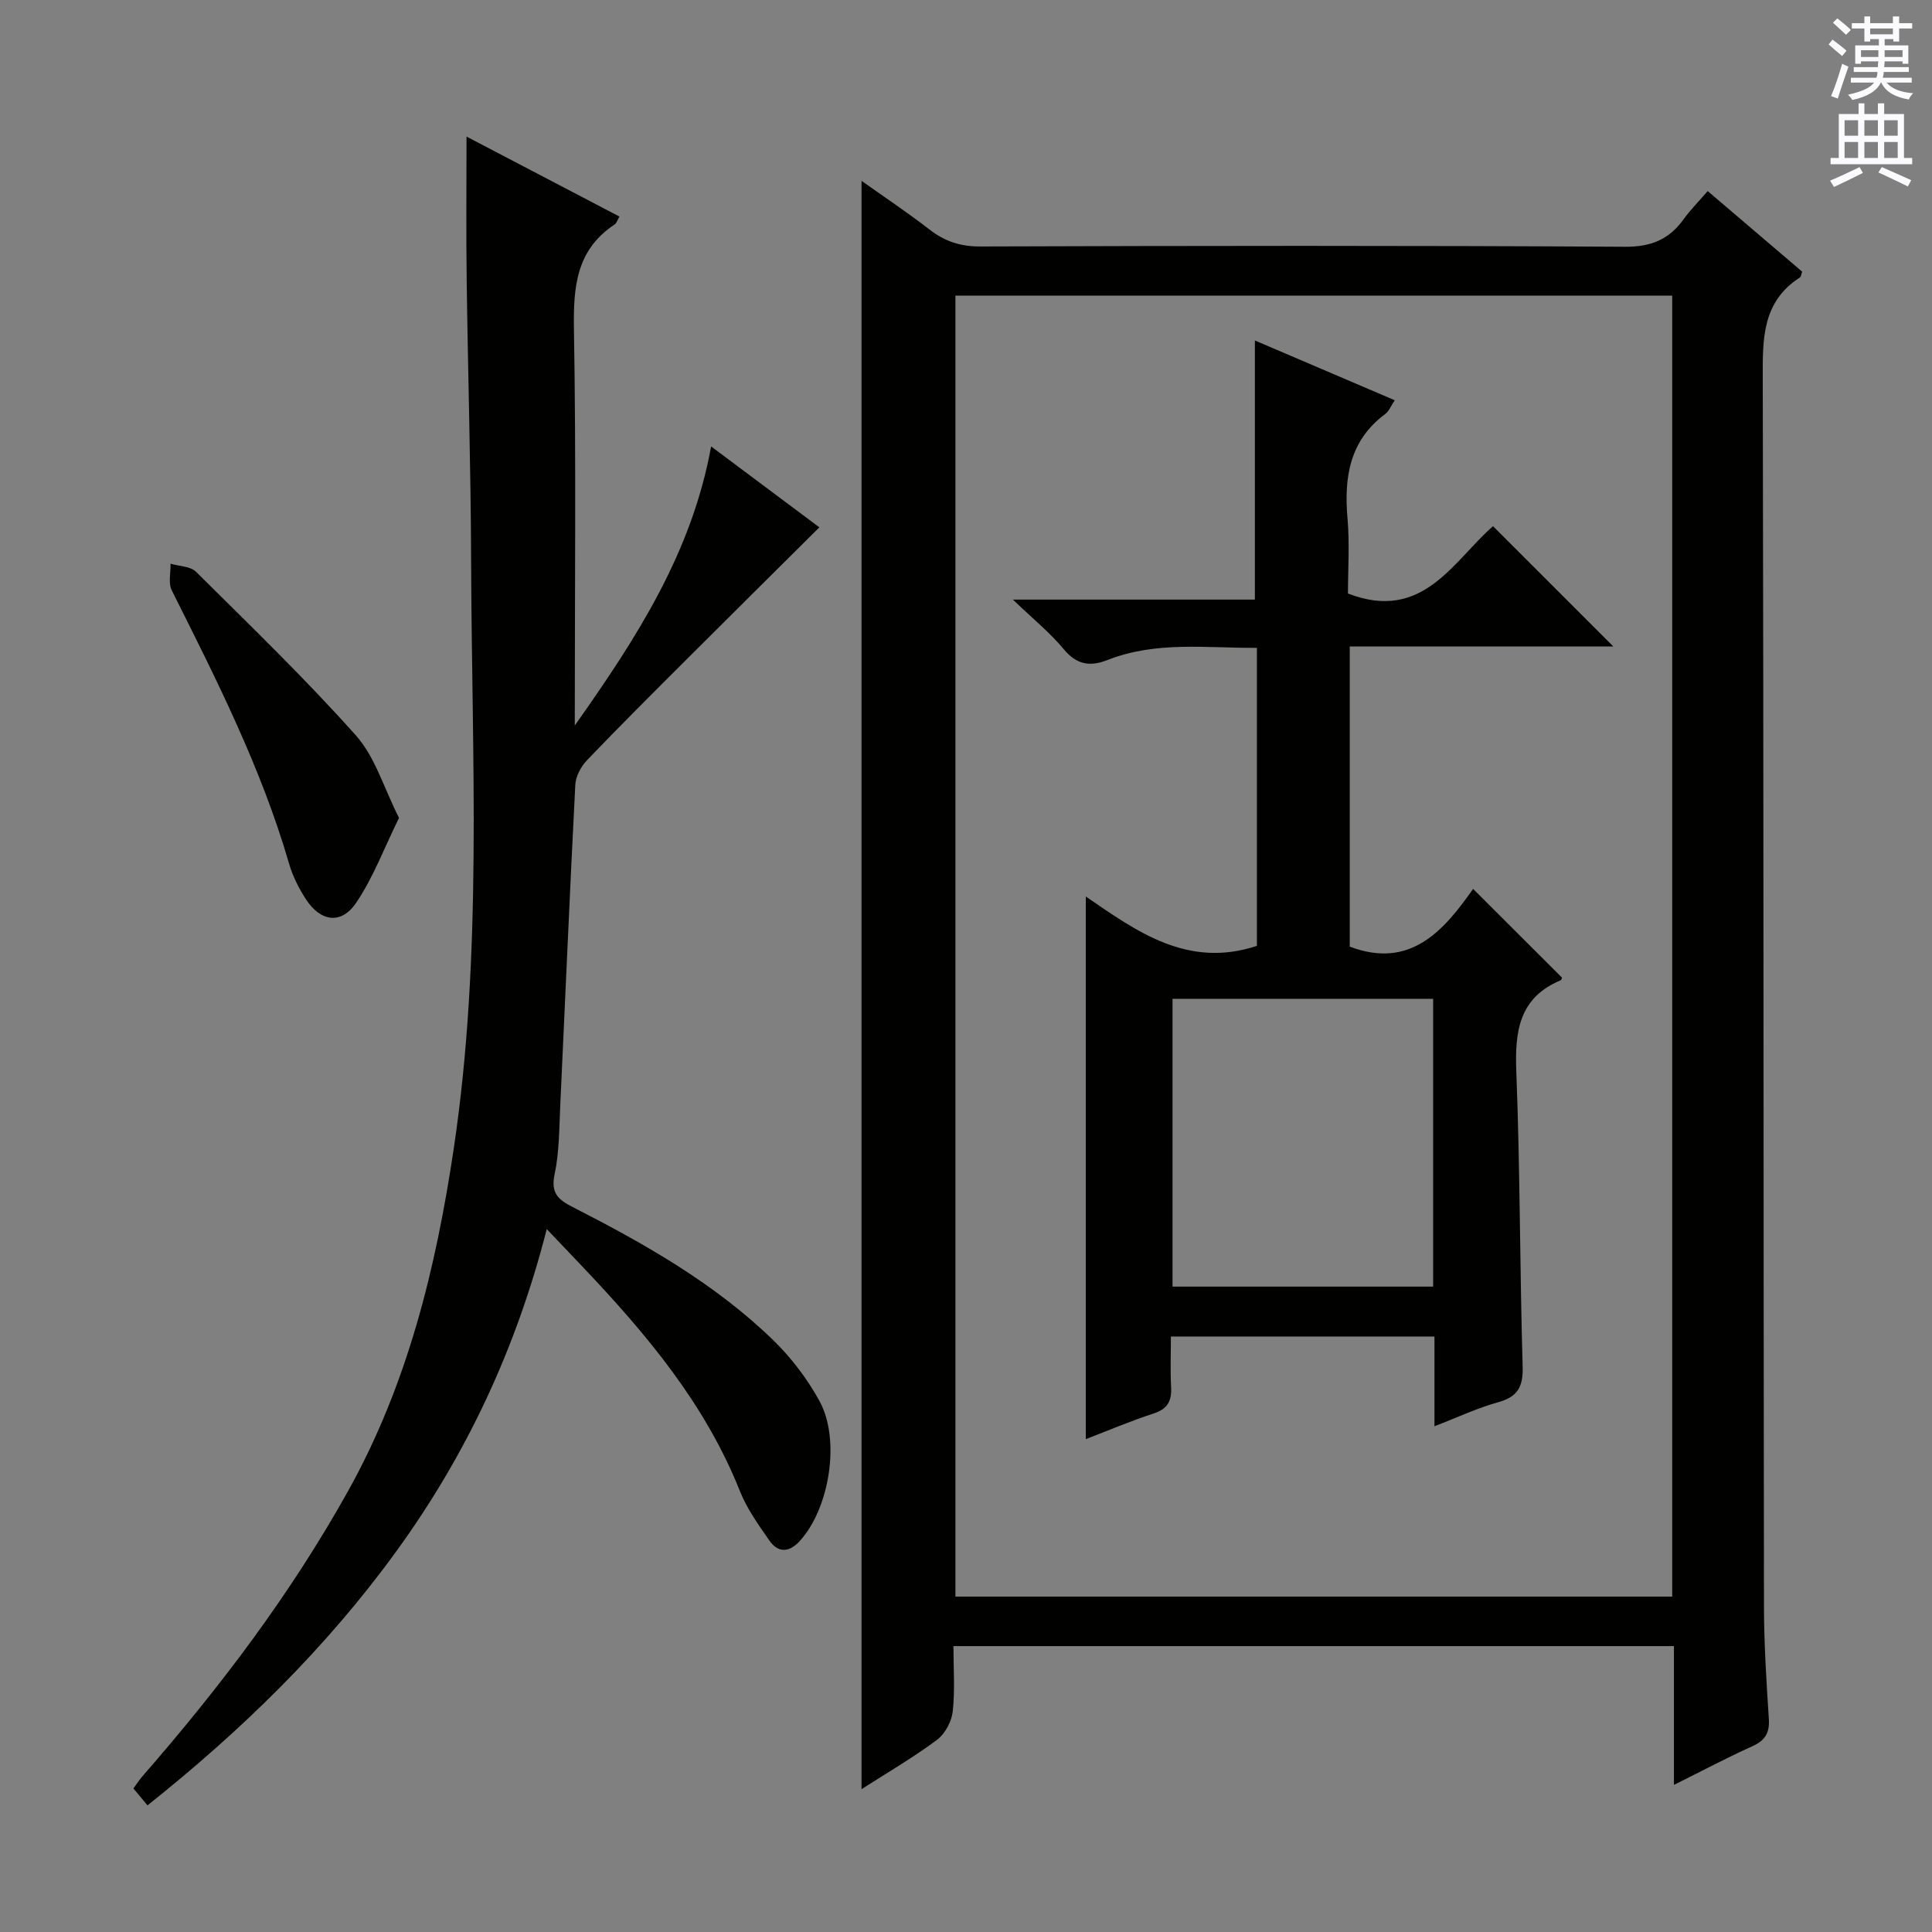 <svg enable-background="new 0 0 400 400" viewBox="0 0 400 400" xmlns="http://www.w3.org/2000/svg"><rect x="0" y="0" width="400" height="400" fill="#808080" stroke="none"/><g fill="#010100"><path d="m346.57 369.54c0-10.1 0-19.22 0-28.73-49.81 0-99.17 0-149.17 0 0 4.66.34 9.15-.15 13.55-.24 2.09-1.6 4.63-3.27 5.87-4.88 3.63-10.16 6.71-15.61 10.2 0-111.17 0-221.67 0-332.99 4.81 3.42 9.56 6.58 14.06 10.07 3.16 2.46 6.39 3.53 10.49 3.52 44.5-.15 88.99-.21 133.49.06 5.44.03 9.15-1.5 12.18-5.72 1.35-1.88 3.01-3.54 4.97-5.81 6.63 5.66 13.13 11.2 19.56 16.68-.22.6-.24 1.06-.46 1.2-7.91 5.08-7.72 12.84-7.7 21.04.19 84.66.14 169.32.25 253.98.01 7.81.5 15.63 1.01 23.43.19 2.95-.81 4.48-3.47 5.68-5.12 2.3-10.1 4.95-16.18 7.97zm-.36-38.98c0-89.94 0-179.61 0-269.35-49.65 0-98.92 0-148.4 0v269.35z"/><path d="m96.59 28.28c10.76 5.62 21.16 11.06 31.67 16.56-.5.84-.64 1.39-.99 1.62-7.98 5.26-8.59 12.96-8.44 21.73.46 26.82.17 53.65.17 82.02 12.95-18.32 24.23-35.84 28.23-57.78 7.53 5.63 14.67 10.96 22.41 16.75-9.47 9.41-18.63 18.49-27.75 27.6-6.84 6.83-13.69 13.65-20.37 20.63-1.24 1.3-2.32 3.32-2.41 5.06-1.14 22.09-2.07 44.19-3.11 66.29-.23 4.82-.19 9.73-1.18 14.4-.84 3.93.83 5.26 3.81 6.78 14.85 7.58 29.36 15.79 41.42 27.49 3.76 3.65 7.09 8.03 9.61 12.63 4.44 8.08 2.04 22.37-4.13 29.05-2.18 2.36-4.45 2.41-6.24-.16-2.26-3.26-4.65-6.58-6.1-10.23-7.17-18.03-19.33-32.49-32.44-46.31-2.27-2.4-4.56-4.79-7.55-7.94-6.31 24.72-16.64 46.74-31.19 66.77-14.5 19.97-31.95 37-51.47 52.54-.99-1.19-1.89-2.26-2.92-3.5.69-.94 1.2-1.76 1.83-2.48 16.02-18.35 30.65-37.65 42.56-59 12.36-22.14 18.22-46.15 21.92-70.91 6.04-40.41 3.74-81.07 3.61-121.66-.06-19.48-.67-38.96-.92-58.43-.13-9.64-.03-19.26-.03-29.52z"/><path d="m82.61 169.34c-3.12 6.33-5.36 12.41-8.9 17.61-3.1 4.56-7.4 3.87-10.44-.87-1.42-2.22-2.67-4.68-3.4-7.2-5.77-19.9-15.09-38.25-24.31-56.66-.75-1.5-.2-3.66-.25-5.51 1.79.53 4.11.52 5.27 1.67 11.22 11.13 22.62 22.13 33.13 33.91 3.97 4.47 5.77 10.88 8.9 17.05z"/><path d="m224.8 297.96c0-37.42 0-74.57 0-112.35 10.53 7.22 21.08 14.97 35.43 10.22 0-20.01 0-40.58 0-61.7-10.44.07-20.87-1.45-30.94 2.52-3.58 1.41-6.37 1-9.04-2.23-2.83-3.41-6.34-6.25-10.54-10.28h50.1c0-18.01 0-35.53 0-53.65 9.38 4.01 18.99 8.12 28.96 12.38-.85 1.27-1.22 2.28-1.93 2.81-7.43 5.51-8.6 13.12-7.85 21.68.46 5.26.09 10.59.09 15.52 15.52 6.02 21.77-6.73 30.03-13.94 8.42 8.41 16.68 16.68 24.92 24.91-17.75 0-35.98 0-54.58 0v62.14c12.56 4.75 19.45-3.3 25.54-11.95 6.33 6.31 12.32 12.29 18.39 18.35-.01.03-.06.48-.26.56-8.71 3.66-9.51 10.7-9.18 19.07.79 20.29.71 40.6 1.31 60.9.12 4.21-1.02 6.28-5.11 7.41-4.27 1.18-8.33 3.11-13.15 4.96 0-6.51 0-12.4 0-18.58-18.27 0-36.01 0-54.57 0 0 3.55-.14 6.98.04 10.4.16 2.87-.65 4.58-3.62 5.54-4.86 1.58-9.57 3.6-14.04 5.31zm17.96-31.58h53.96c0-20.07 0-39.68 0-59.59-18.08 0-35.95 0-53.96 0z"/></g><path d="m378.6 9.2.8-1c.9.7 1.9 1.4 2.9 2.3l-.9 1.1c-1.1-.9-2-1.7-2.8-2.4zm.5 10.7c.9-2.1 1.6-4.3 2.3-6.7.4.2.8.4 1.3.6-.7 2.1-1.5 4.3-2.2 6.6zm.4-15.2.9-.9c1 .8 2 1.6 2.8 2.4l-1 1c-1-.9-1.9-1.8-2.7-2.5zm12.5-1.3h1.2v1.4h2.7v1.1h-2.7v2.7h-1.2v-.5h-1.8v1.3h4.9v3.8h-1.2v-.5h-3.7c0 .4-.1.9-.1 1.2h5.1v1h-5.2c0 .5-.1.9-.2 1.2h6v1h-5.2c1.1 1.3 2.9 2 5.5 2.2-.4.4-.7.8-.9 1.3-2.9-.5-4.8-1.6-5.7-3.5h-.1c-.8 1.7-2.7 2.9-5.9 3.6-.2-.4-.6-.8-.9-1.1 2.8-.6 4.6-1.4 5.4-2.5h-4.8v-1h5.3c.1-.3.2-.7.2-1.2h-4.9v-1h5c0-.4 0-.8.1-1.2h-3.6v.5h-1.2v-3.8h4.9v-1.3h-1.8v.5h-1.2v-2.7h-2.6v-1.1h2.6v-1.4h1.2v1.4h4.7v-1.4zm-6.7 8.4h3.6c0-.4 0-.9 0-1.4h-3.6zm1.9-4.7h4.7v-1.2h-4.7zm6.7 3.3h-3.7v1.4h3.7z" fill="#fbfafc"/><path d="m384.7 21.4h1.3v2.2h2.8v-2.2h1.3v2.2h4.1v9.1h1.7v1.3h-16.9v-1.3h1.7v-9.1h4.1v-2.2zm.3 13.2.7 1.2c-1.8.9-3.8 1.9-6 2.9-.2-.4-.5-.8-.8-1.3 2.4-1 4.4-2 6.1-2.8zm-3.1-6.5h2.8v-3.2h-2.8zm0 4.6h2.8v-3.3h-2.8zm4.1-4.6h2.8v-3.2h-2.8zm0 4.6h2.8v-3.3h-2.8zm3.6 1.9c2.1.9 4.1 1.8 6.1 2.7l-.7 1.3c-2.2-1.1-4.2-2-6.1-2.9zm3.3-9.7h-2.8v3.2h2.8zm-2.8 7.8h2.8v-3.3h-2.8z" fill="#fbfafc"/></svg>
